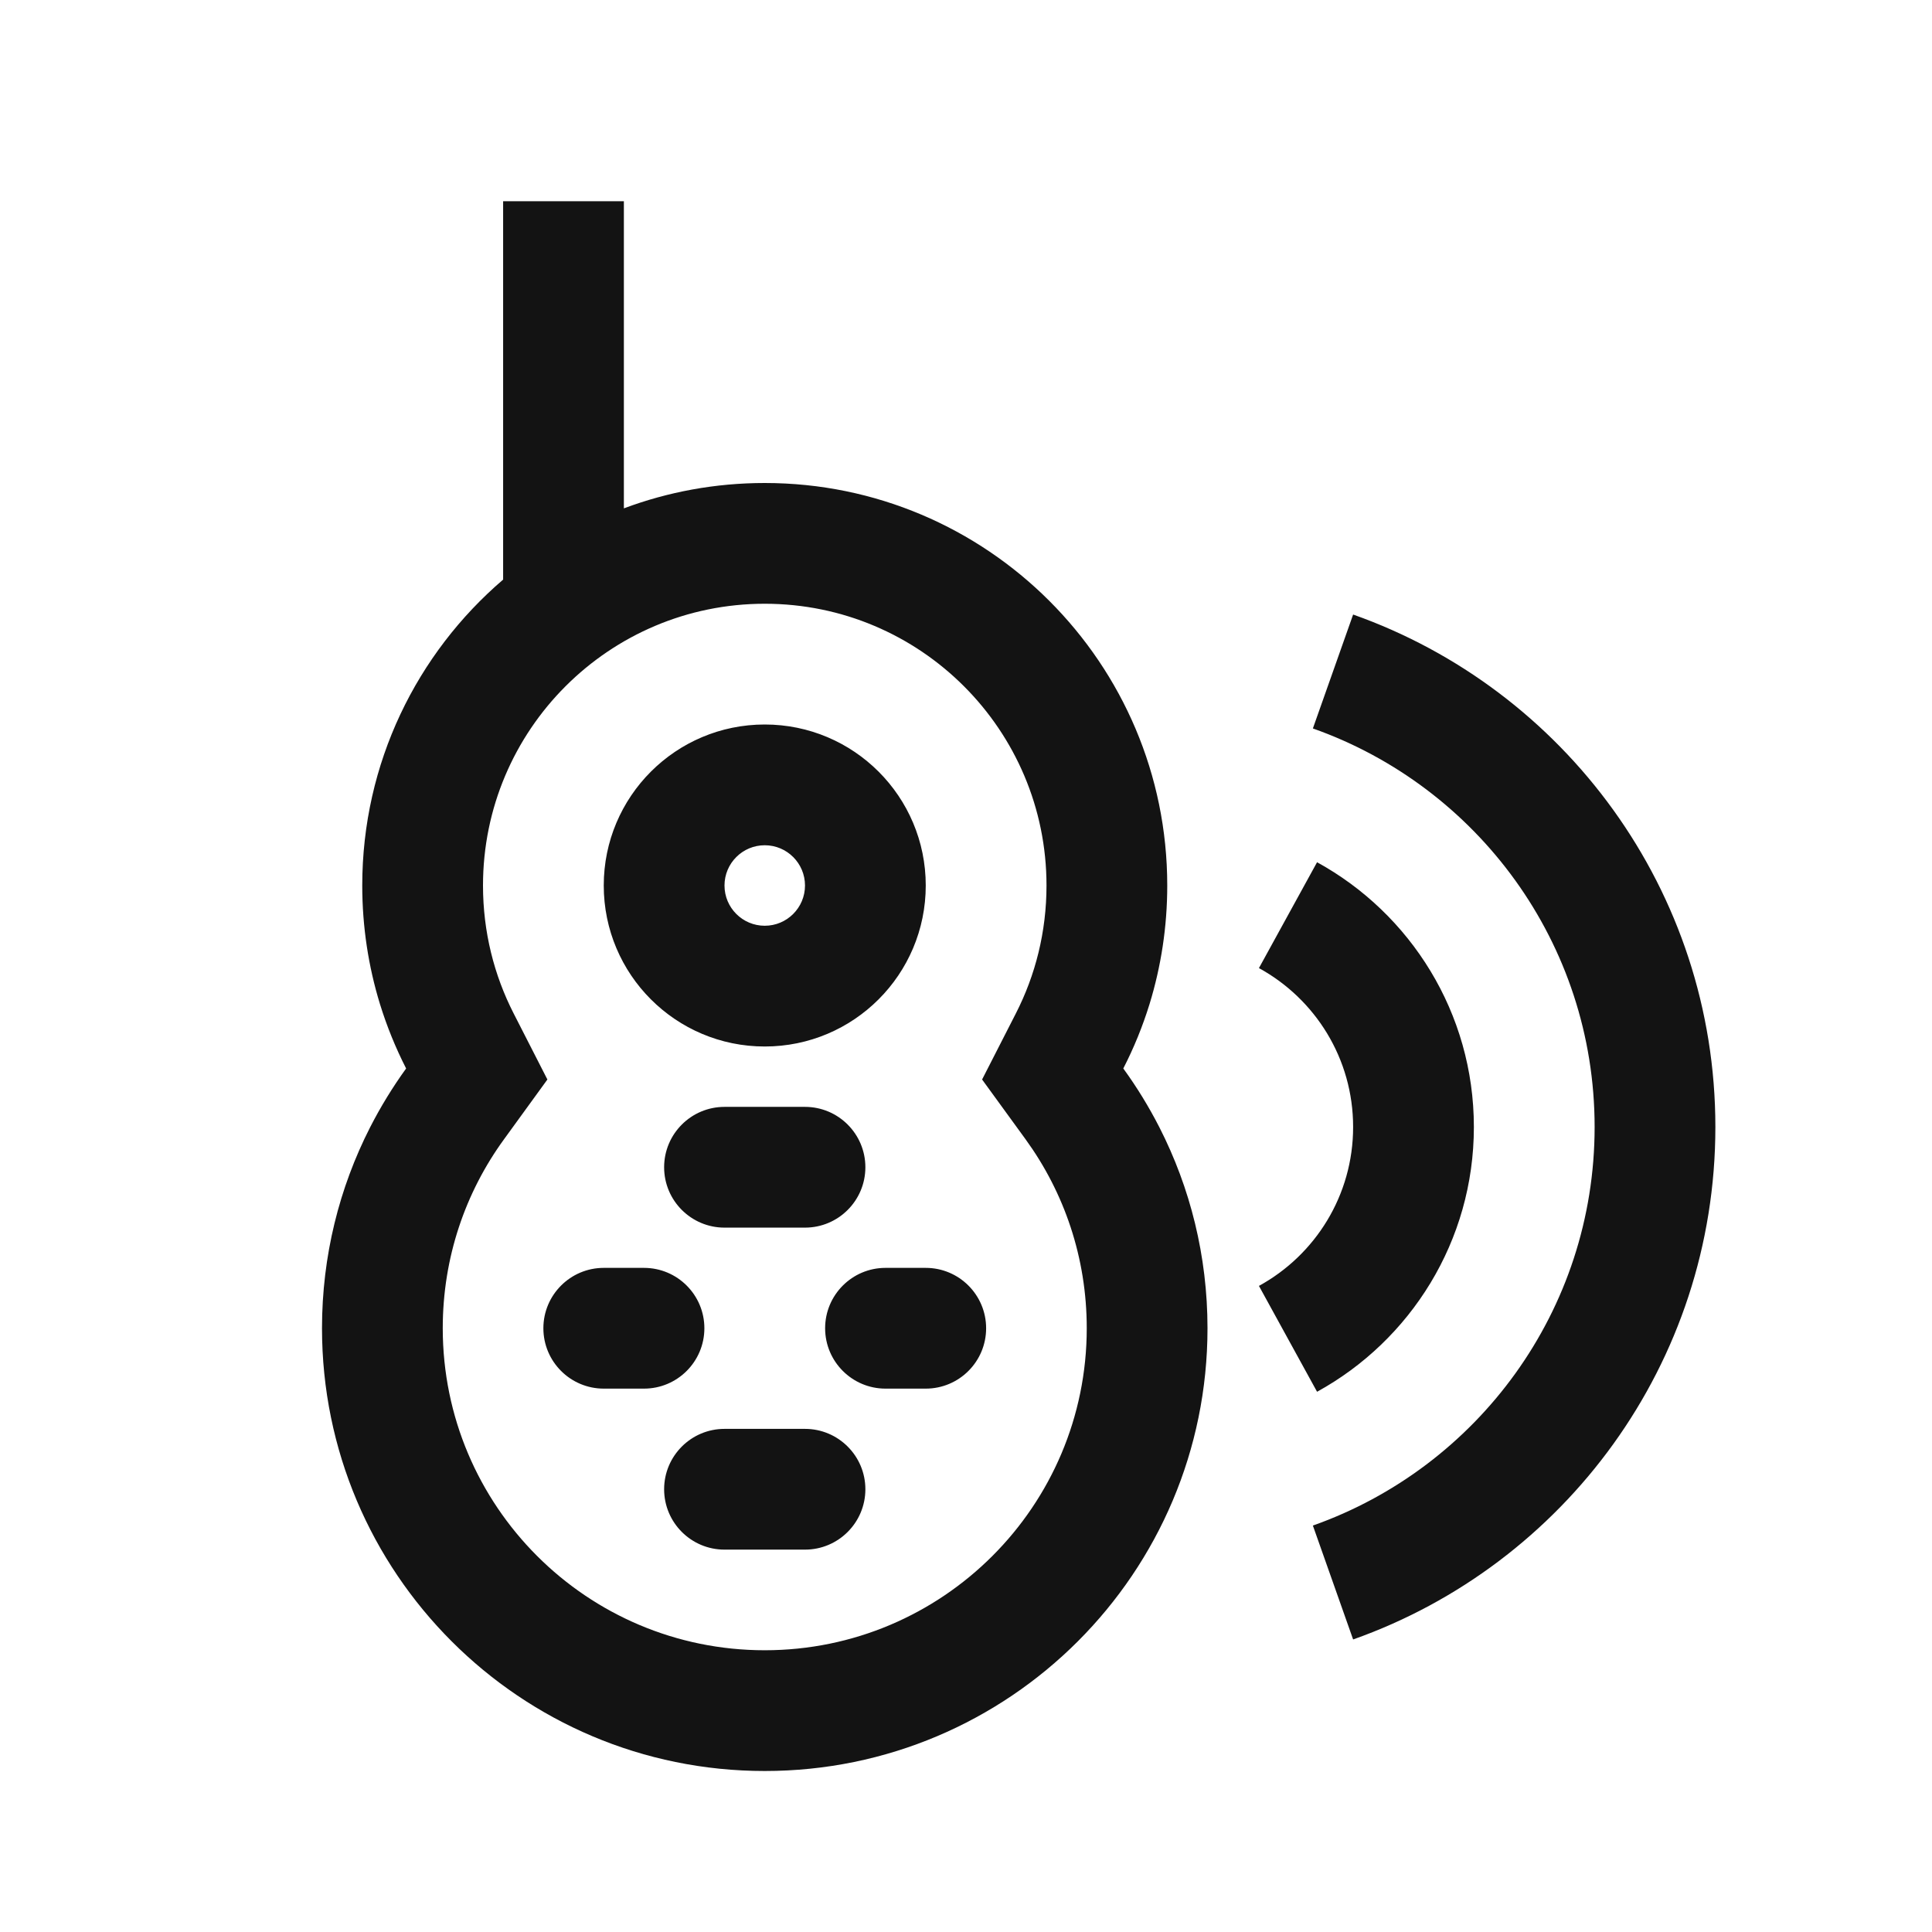 <svg width="24" height="24" viewBox="0 0 24 24" fill="none" xmlns="http://www.w3.org/2000/svg">
<path fill-rule="evenodd" clip-rule="evenodd" d="M7.75 6.315C8.295 6.111 8.884 6 9.5 6C12.261 6 14.5 8.239 14.5 11C14.5 11.513 14.423 12.007 14.28 12.473C14.194 12.751 14.085 13.018 13.954 13.273C14.122 13.504 14.272 13.749 14.403 14.005C14.785 14.754 15 15.602 15 16.5C15 19.538 12.538 22 9.5 22C6.462 22 4 19.538 4 16.5C4 15.602 4.215 14.754 4.597 14.005C4.728 13.749 4.878 13.504 5.045 13.273C4.915 13.018 4.806 12.751 4.72 12.473C4.577 12.007 4.5 11.513 4.5 11C4.5 9.479 5.179 8.117 6.25 7.2V2.5H7.75V6.315ZM6.26 14.154L6.8 13.41L6.381 12.59C6.138 12.115 6 11.576 6 11C6 9.067 7.567 7.5 9.5 7.5C11.433 7.5 13 9.067 13 11C13 11.576 12.862 12.115 12.619 12.59L12.2 13.41L12.741 14.154C13.219 14.813 13.5 15.621 13.5 16.5C13.5 18.709 11.709 20.5 9.5 20.5C7.291 20.5 5.5 18.709 5.5 16.5C5.5 15.621 5.781 14.813 6.26 14.154ZM9.5 11.5C9.776 11.5 10 11.276 10 11C10 10.724 9.776 10.5 9.5 10.5C9.224 10.5 9 10.724 9 11C9 11.276 9.224 11.5 9.5 11.5ZM9.5 13C10.605 13 11.5 12.105 11.5 11C11.5 9.895 10.605 9 9.5 9C8.395 9 7.5 9.895 7.5 11C7.5 12.105 8.395 13 9.5 13ZM9 13.75C8.586 13.75 8.25 14.086 8.25 14.5C8.25 14.914 8.586 15.25 9 15.25H10C10.414 15.25 10.75 14.914 10.75 14.5C10.75 14.086 10.414 13.75 10 13.75H9ZM7.5 15.75C7.086 15.75 6.75 16.086 6.75 16.5C6.75 16.914 7.086 17.25 7.5 17.25H8C8.414 17.25 8.75 16.914 8.75 16.5C8.75 16.086 8.414 15.75 8 15.75H7.5ZM11 15.75C10.586 15.75 10.25 16.086 10.25 16.5C10.25 16.914 10.586 17.25 11 17.25H11.5C11.914 17.25 12.25 16.914 12.25 16.5C12.25 16.086 11.914 15.75 11.5 15.75H11ZM9 17.75C8.586 17.75 8.25 18.086 8.25 18.5C8.25 18.914 8.586 19.25 9 19.25H10C10.414 19.25 10.75 18.914 10.75 18.5C10.75 18.086 10.414 17.75 10 17.75H9ZM16.809 14C16.809 13.15 16.338 12.409 15.639 12.026L16.361 10.711C17.52 11.347 18.309 12.581 18.309 14C18.309 15.419 17.52 16.653 16.361 17.289L15.639 15.974C16.338 15.591 16.809 14.85 16.809 14ZM16.309 9.049C18.349 9.77 19.809 11.715 19.809 14C19.809 16.285 18.349 18.23 16.309 18.951L16.809 20.366C19.429 19.439 21.309 16.94 21.309 14C21.309 11.06 19.429 8.561 16.809 7.634L16.309 9.049Z" fill="#131313"/>
</svg>
